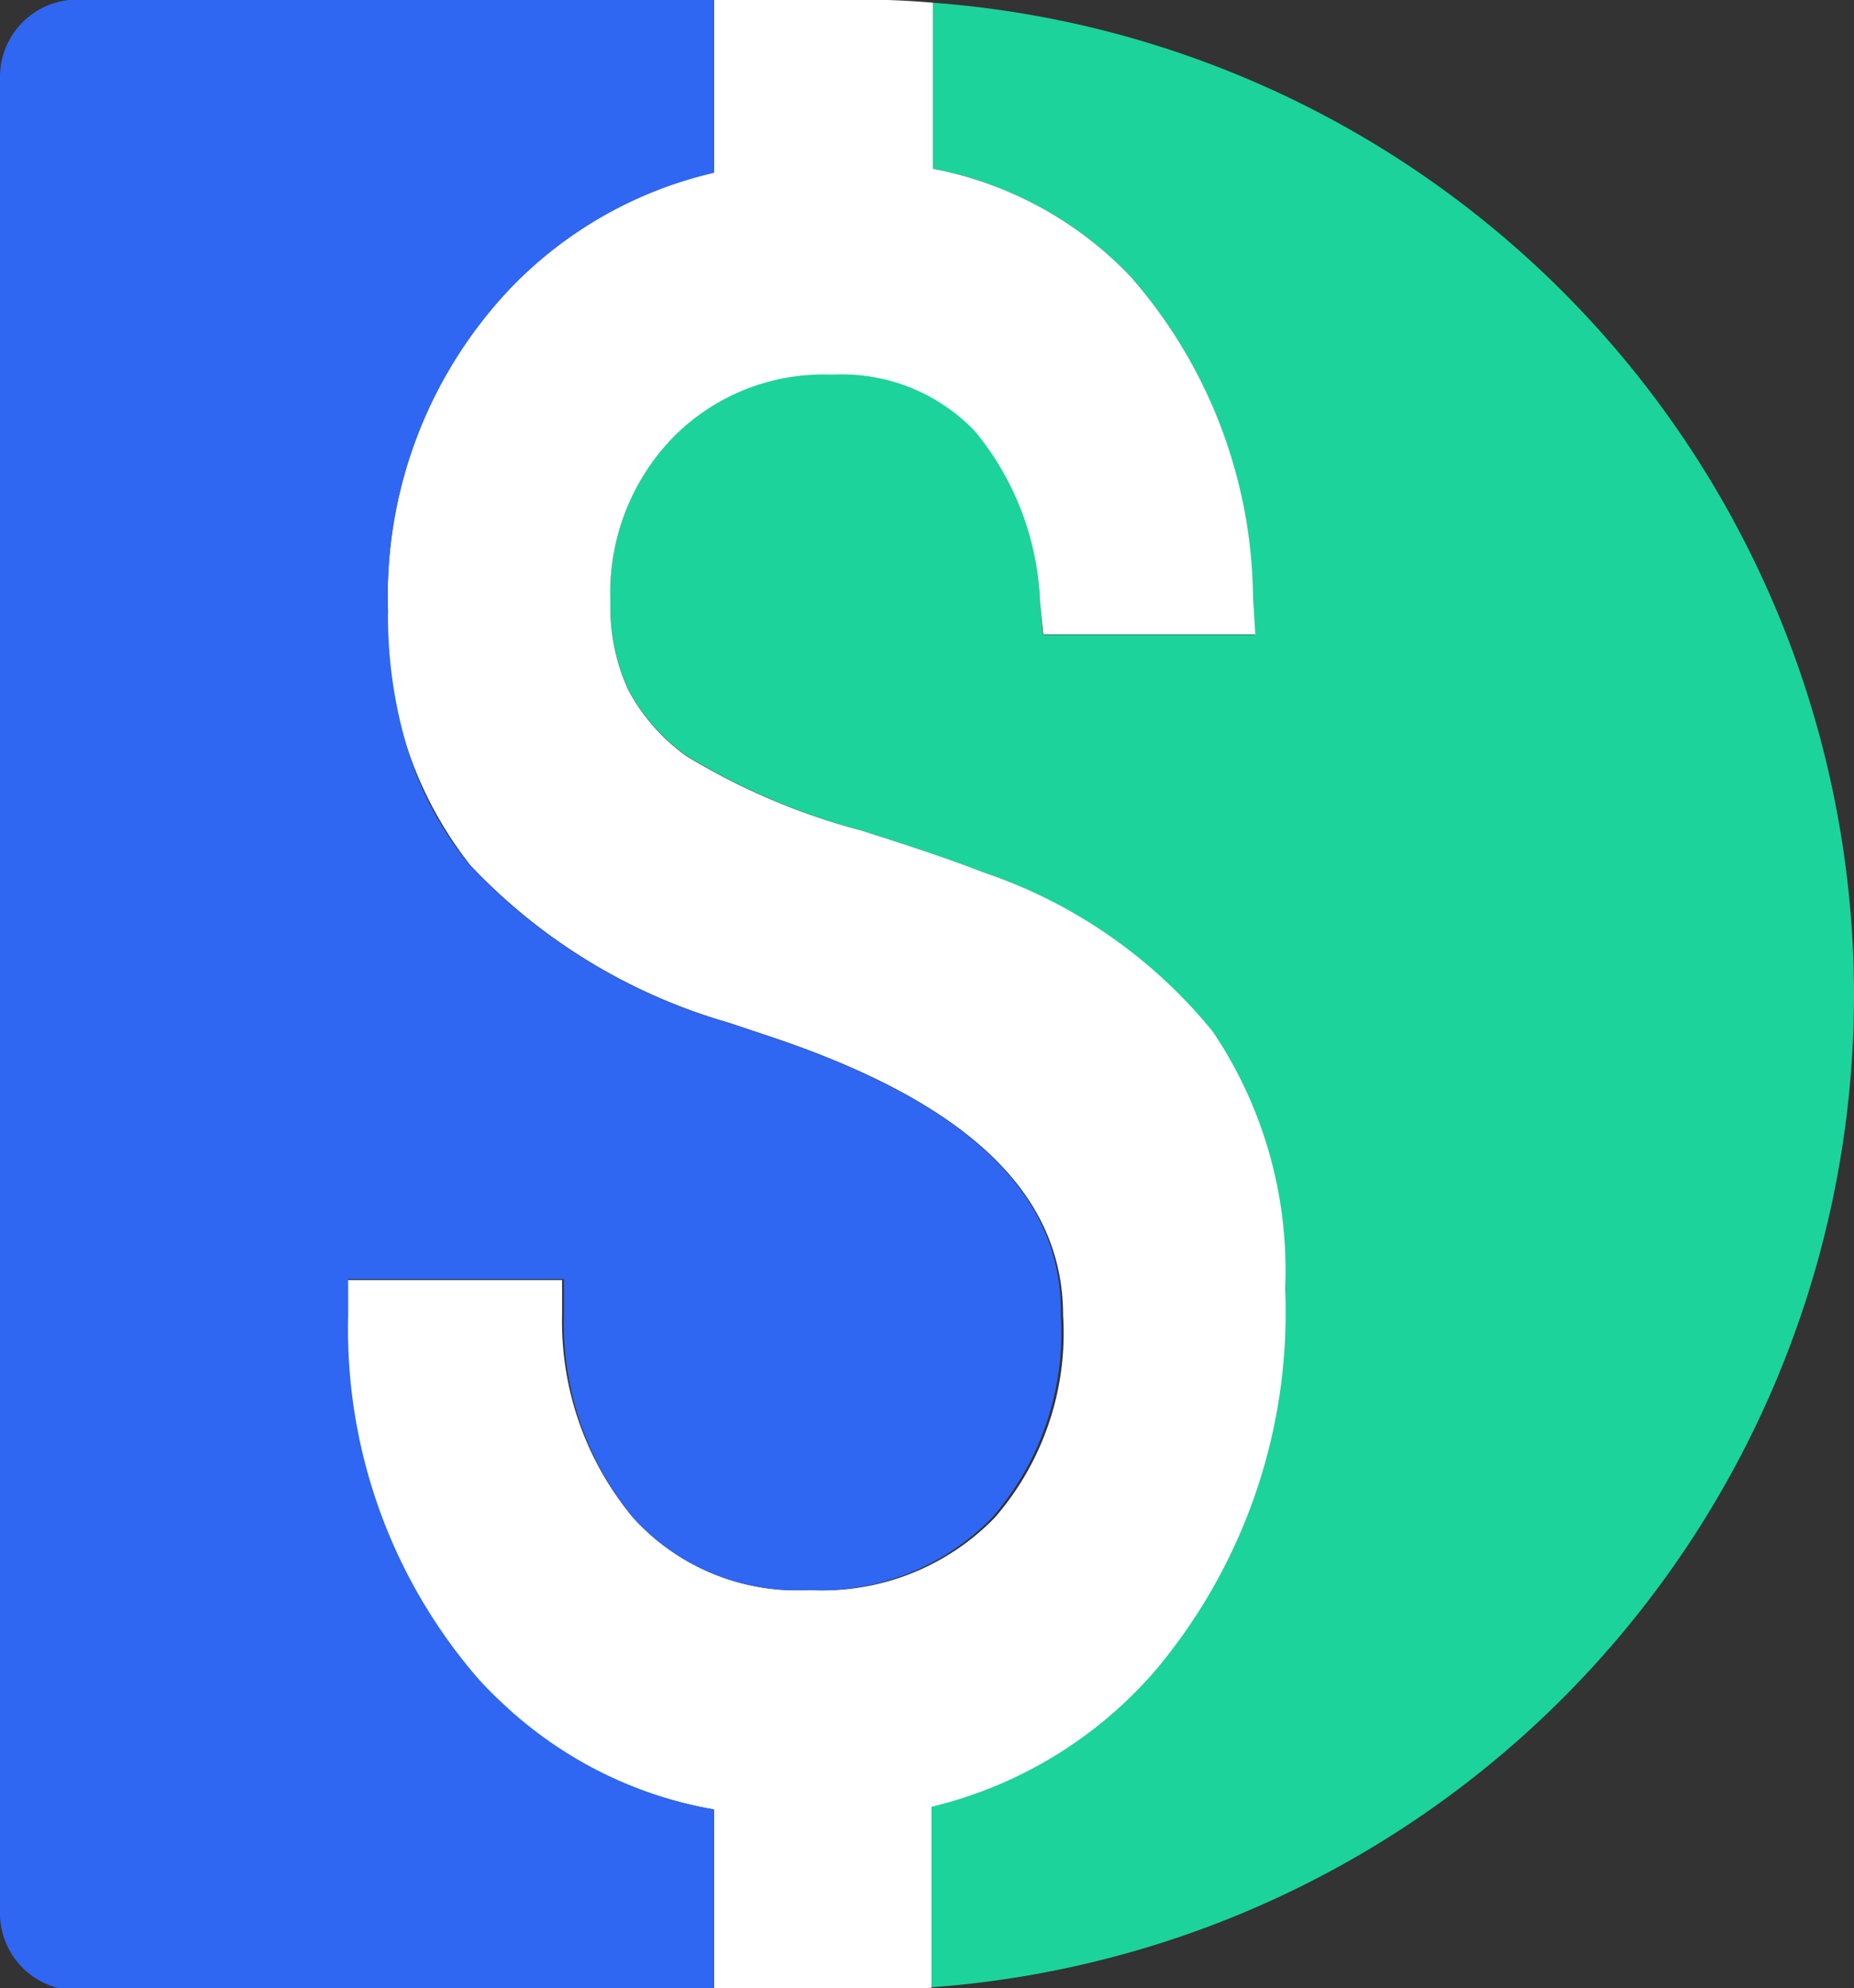 <svg id="图层_1" data-name="图层 1" xmlns="http://www.w3.org/2000/svg" viewBox="0 0 41 43.94"><rect x="0" y="0" width="41" height="43.94" fill="#333333" stroke="none"/><defs><style>.cls-1{fill:#1cd39b;}.cls-2{fill:#fff;}.cls-3{fill:#2f66f2;}</style></defs><title>logo</title><path class="cls-1" d="M20.63.07V3.74A8.13,8.13,0,0,1,25,6.12a10.92,10.92,0,0,1,2.7,7.09l.05.83H23.06L23,13.32a6.3,6.3,0,0,0-1.44-3.8A4.07,4.07,0,0,0,18.4,8.28a4.67,4.67,0,0,0-3.53,1.4,4.93,4.93,0,0,0-1.37,3.62,4.36,4.36,0,0,0,.39,1.94,4.25,4.25,0,0,0,1.29,1.47A14.6,14.6,0,0,0,19,18.35c1.17.37,2.07.68,2.69.92a11.11,11.11,0,0,1,5.1,3.53,9.43,9.43,0,0,1,1.6,5.68,12.28,12.28,0,0,1-2.88,8.45,9.45,9.45,0,0,1-4.91,3v4A22,22,0,0,0,41,22h0A22,22,0,0,0,20.63.07Z" transform="translate(0 -0.01)"/><path class="cls-2" d="M25.54,36.94a12.28,12.28,0,0,0,2.88-8.45,9.43,9.43,0,0,0-1.6-5.68,11.11,11.11,0,0,0-5.1-3.53c-.61-.24-1.52-.55-2.69-.92a14.6,14.6,0,0,1-3.85-1.64,4.25,4.25,0,0,1-1.29-1.47,4.36,4.36,0,0,1-.39-1.94,4.93,4.93,0,0,1,1.37-3.62,4.67,4.67,0,0,1,3.53-1.4,4.07,4.07,0,0,1,3.16,1.25A6.3,6.3,0,0,1,23,13.32l.07.71h4.69l-.05-.83A10.92,10.92,0,0,0,25,6.12a8.13,8.13,0,0,0-4.37-2.38V.07Q19.84,0,19,0H15.79V3.82a9.07,9.07,0,0,0-4.47,2.52,9.87,9.87,0,0,0-2.74,7.17,8.52,8.52,0,0,0,1.82,5.62,12.64,12.64,0,0,0,5.71,3.48l.84.28c4.42,1.46,6.56,3.48,6.56,6.19A6.22,6.22,0,0,1,22,33.55a5.31,5.31,0,0,1-4.1,1.6A4.89,4.89,0,0,1,14,33.55a6.77,6.77,0,0,1-1.57-4.49l0-.76H7.68v.8a11.79,11.79,0,0,0,2.85,8A9.15,9.15,0,0,0,15.79,40V44H19q.81,0,1.6-.06v-4A9.45,9.45,0,0,0,25.54,36.94Z" transform="translate(0 -0.01)"/><path class="cls-3" d="M16.94,22.89l-.84-.28a12.64,12.64,0,0,1-5.71-3.48A7.46,7.46,0,0,1,9,16.52a10.2,10.2,0,0,1-.42-3,9.87,9.87,0,0,1,2.74-7.17,9.07,9.07,0,0,1,4.47-2.52V0H1.71A1.71,1.71,0,0,0,0,1.72V42.24A1.71,1.71,0,0,0,1.71,44H15.79V40a9.11,9.11,0,0,1-4.55-2.23c-.24-.22-.47-.44-.69-.69a11.79,11.79,0,0,1-2.85-8v-.8h4.77l0,.76A6.77,6.77,0,0,0,14,33.55a4.89,4.89,0,0,0,3.84,1.6,5.31,5.31,0,0,0,4.1-1.6,6.22,6.22,0,0,0,1.52-4.47C23.51,26.38,21.36,24.35,16.94,22.89Z" transform="translate(0 -0.01)"/></svg>